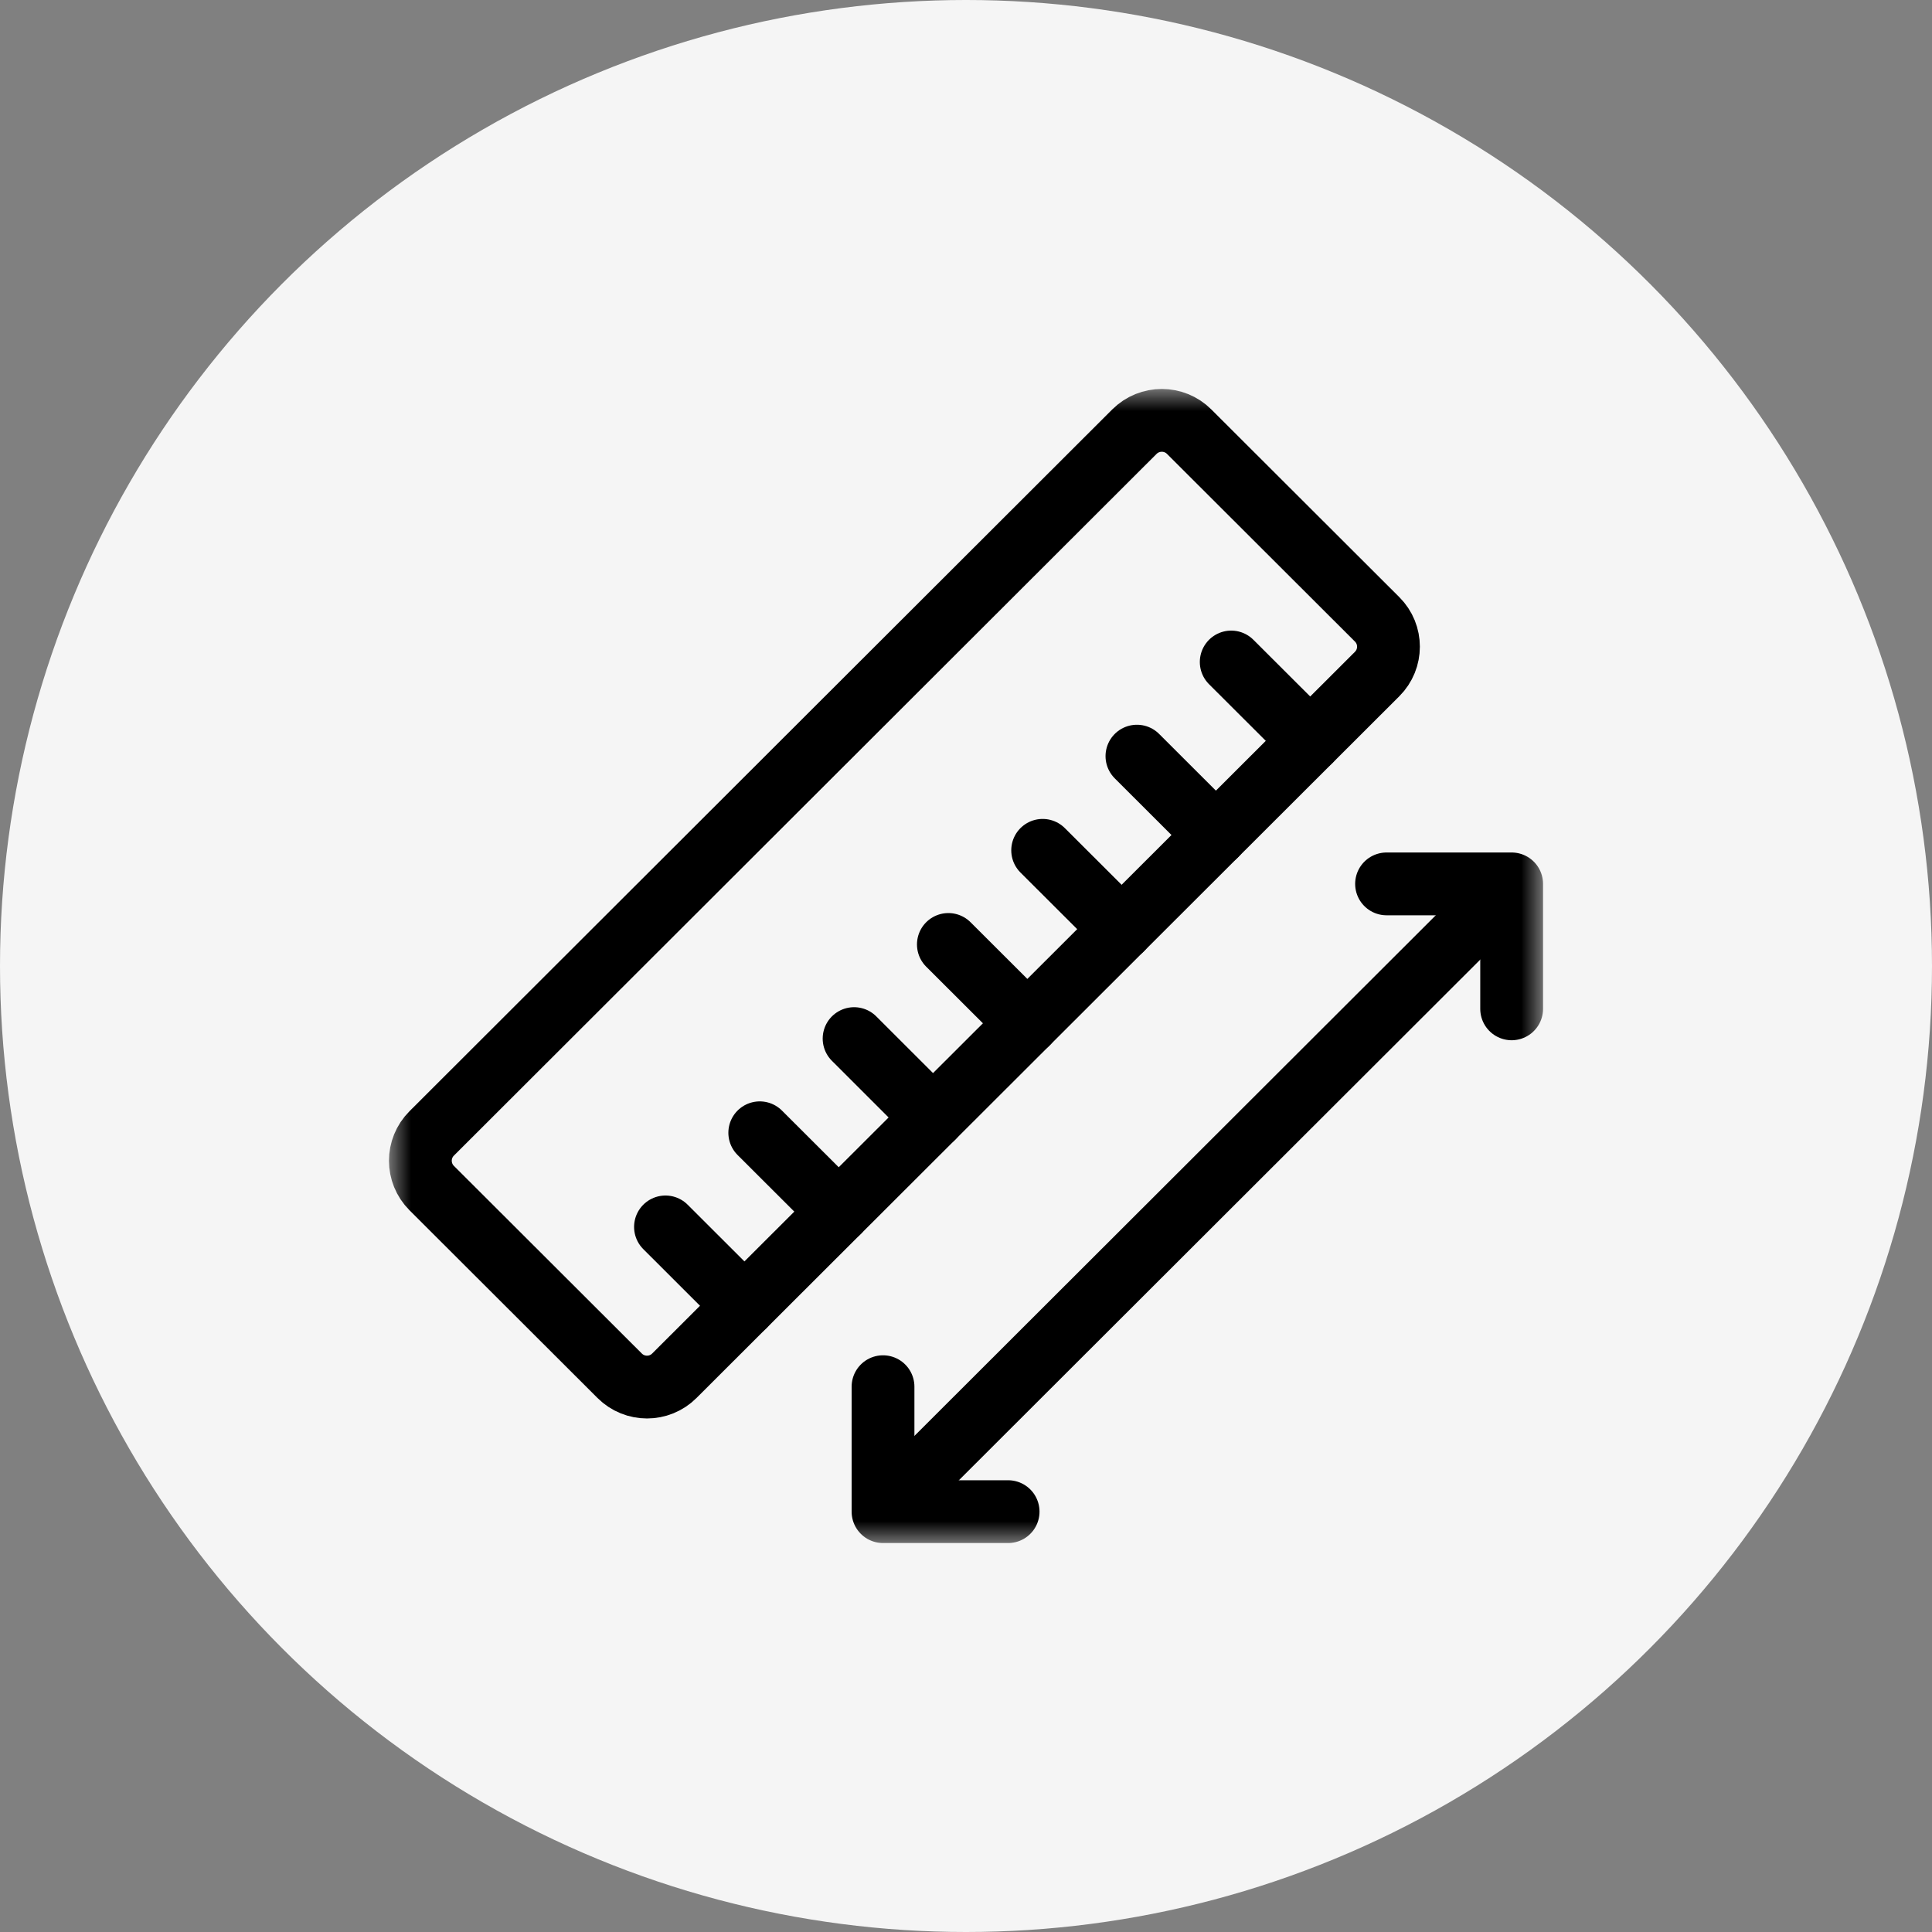 <svg width="40" height="40" viewBox="0 0 40 40" fill="none" xmlns="http://www.w3.org/2000/svg">
<rect x="0" y="0" width="40" height="40" fill="#808080" stroke="none"/>
<circle cx="20" cy="20" r="20" fill="#F5F5F5"/>
<g clip-path="url(#clip0_2593_16)">
<g clip-path="url(#clip1_2593_16)">
<mask id="mask0_2593_16" style="mask-type:luminance" maskUnits="userSpaceOnUse" x="8" y="8" width="24" height="24">
<path d="M8 8H32V32H8V8Z" fill="white"/>
</mask>
<g mask="url(#mask0_2593_16)">
<path d="M28.512 12.823L24.62 8.937C24.308 8.625 23.8 8.625 23.487 8.937L8.938 23.466C8.625 23.778 8.625 24.285 8.938 24.598L12.829 28.483C13.142 28.796 13.649 28.796 13.962 28.483L28.512 13.955C28.825 13.642 28.825 13.135 28.512 12.823Z" stroke="black" stroke-width="1.3" stroke-miterlimit="10" stroke-linecap="round" stroke-linejoin="round"/>
<path d="M27.126 15.338L25.491 13.706" stroke="black" stroke-width="1.3" stroke-miterlimit="10" stroke-linecap="round" stroke-linejoin="round"/>
<path d="M25.174 17.288L23.539 15.655" stroke="black" stroke-width="1.3" stroke-miterlimit="10" stroke-linecap="round" stroke-linejoin="round"/>
<path d="M23.222 19.237L21.587 17.605" stroke="black" stroke-width="1.3" stroke-miterlimit="10" stroke-linecap="round" stroke-linejoin="round"/>
<path d="M21.27 21.186L19.635 19.554" stroke="black" stroke-width="1.3" stroke-miterlimit="10" stroke-linecap="round" stroke-linejoin="round"/>
<path d="M19.317 23.136L17.683 21.503" stroke="black" stroke-width="1.3" stroke-miterlimit="10" stroke-linecap="round" stroke-linejoin="round"/>
<path d="M17.365 25.085L15.73 23.453" stroke="black" stroke-width="1.3" stroke-miterlimit="10" stroke-linecap="round" stroke-linejoin="round"/>
<path d="M15.413 27.035L13.778 25.402" stroke="black" stroke-width="1.3" stroke-miterlimit="10" stroke-linecap="round" stroke-linejoin="round"/>
<path d="M31.297 18.3L18.282 31.297" stroke="black" stroke-width="1.3" stroke-miterlimit="10" stroke-linejoin="round"/>
<path d="M20.872 31.297H18.282V28.71" stroke="black" stroke-width="1.3" stroke-miterlimit="10" stroke-linecap="round" stroke-linejoin="round"/>
<path d="M28.707 18.3H31.297V20.887" stroke="black" stroke-width="1.3" stroke-miterlimit="10" stroke-linecap="round" stroke-linejoin="round"/>
</g>
</g>
</g>
<defs>
<clipPath id="clip0_2593_16">
<rect width="24" height="24" fill="white" transform="translate(8 8)"/>
</clipPath>
<clipPath id="clip1_2593_16">
<rect width="24" height="24" fill="white" transform="translate(8 8)"/>
</clipPath>
</defs>
</svg>
